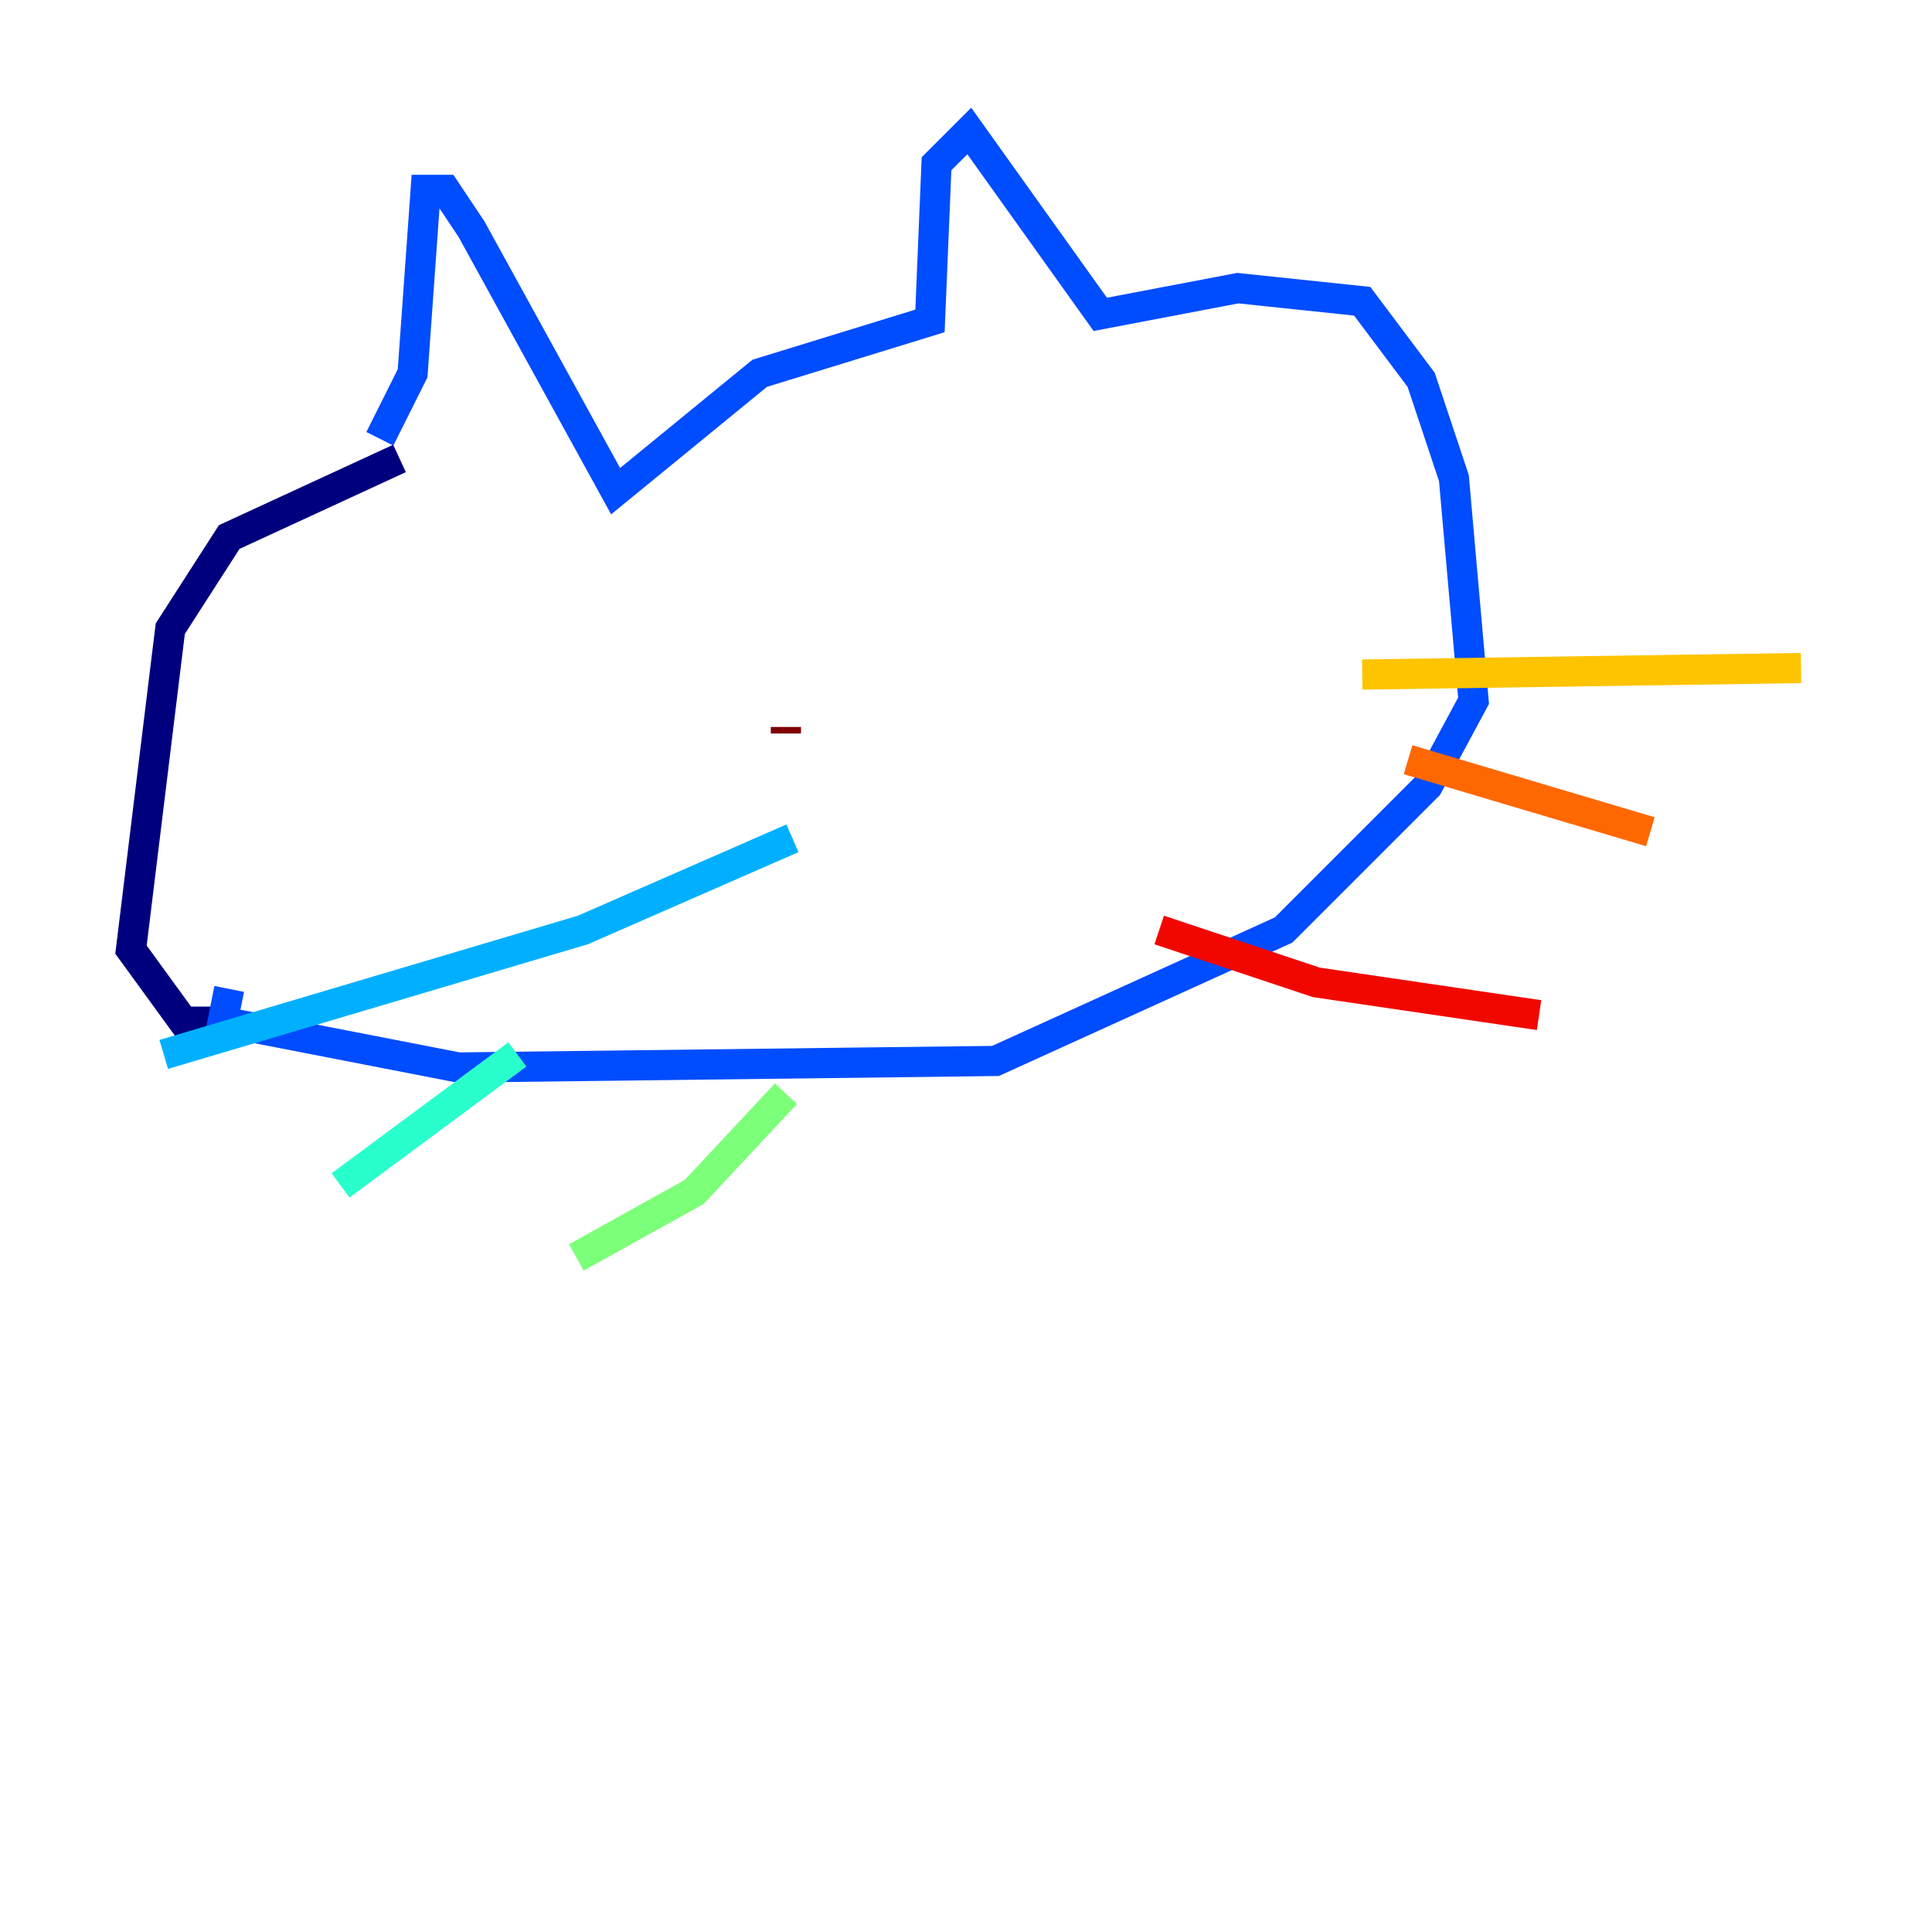 <?xml version="1.0" encoding="utf-8" ?>
<svg baseProfile="tiny" height="128" version="1.2" viewBox="0,0,128,128" width="128" xmlns="http://www.w3.org/2000/svg" xmlns:ev="http://www.w3.org/2001/xml-events" xmlns:xlink="http://www.w3.org/1999/xlink"><defs /><polyline fill="none" points="26.468,30.373 15.186,35.58 11.281,41.654 8.678,62.915 12.149,67.688 15.186,67.688" stroke="#00007f" stroke-width="2" /><polyline fill="none" points="31.675,24.298 31.675,24.298" stroke="#0000f1" stroke-width="2" /><polyline fill="none" points="25.166,29.071 27.336,24.732 28.203,12.583 29.505,12.583 31.241,15.186 40.786,32.542 50.332,24.732 61.614,21.261 62.047,10.848 64.217,8.678 72.895,20.827 82.007,19.091 90.251,19.959 94.156,25.166 96.325,31.675 97.627,46.427 94.59,52.068 85.044,61.614 65.953,70.291 30.373,70.725 14.752,67.688 15.186,65.519" stroke="#004cff" stroke-width="2" /><polyline fill="none" points="52.502,55.539 38.617,61.614 10.848,69.858" stroke="#00b0ff" stroke-width="2" /><polyline fill="none" points="34.278,69.858 22.563,78.536" stroke="#29ffcd" stroke-width="2" /><polyline fill="none" points="52.068,72.461 45.993,78.969 38.183,83.308" stroke="#7cff79" stroke-width="2" /><polyline fill="none" points="102.4,36.447 102.4,36.447" stroke="#cdff29" stroke-width="2" /><polyline fill="none" points="90.251,44.691 119.322,44.258" stroke="#ffc400" stroke-width="2" /><polyline fill="none" points="93.288,50.332 109.342,55.105" stroke="#ff6700" stroke-width="2" /><polyline fill="none" points="76.8,61.614 87.214,65.085 101.966,67.254" stroke="#f10700" stroke-width="2" /><polyline fill="none" points="52.068,48.597 52.068,48.163" stroke="#7f0000" stroke-width="2" /></svg>